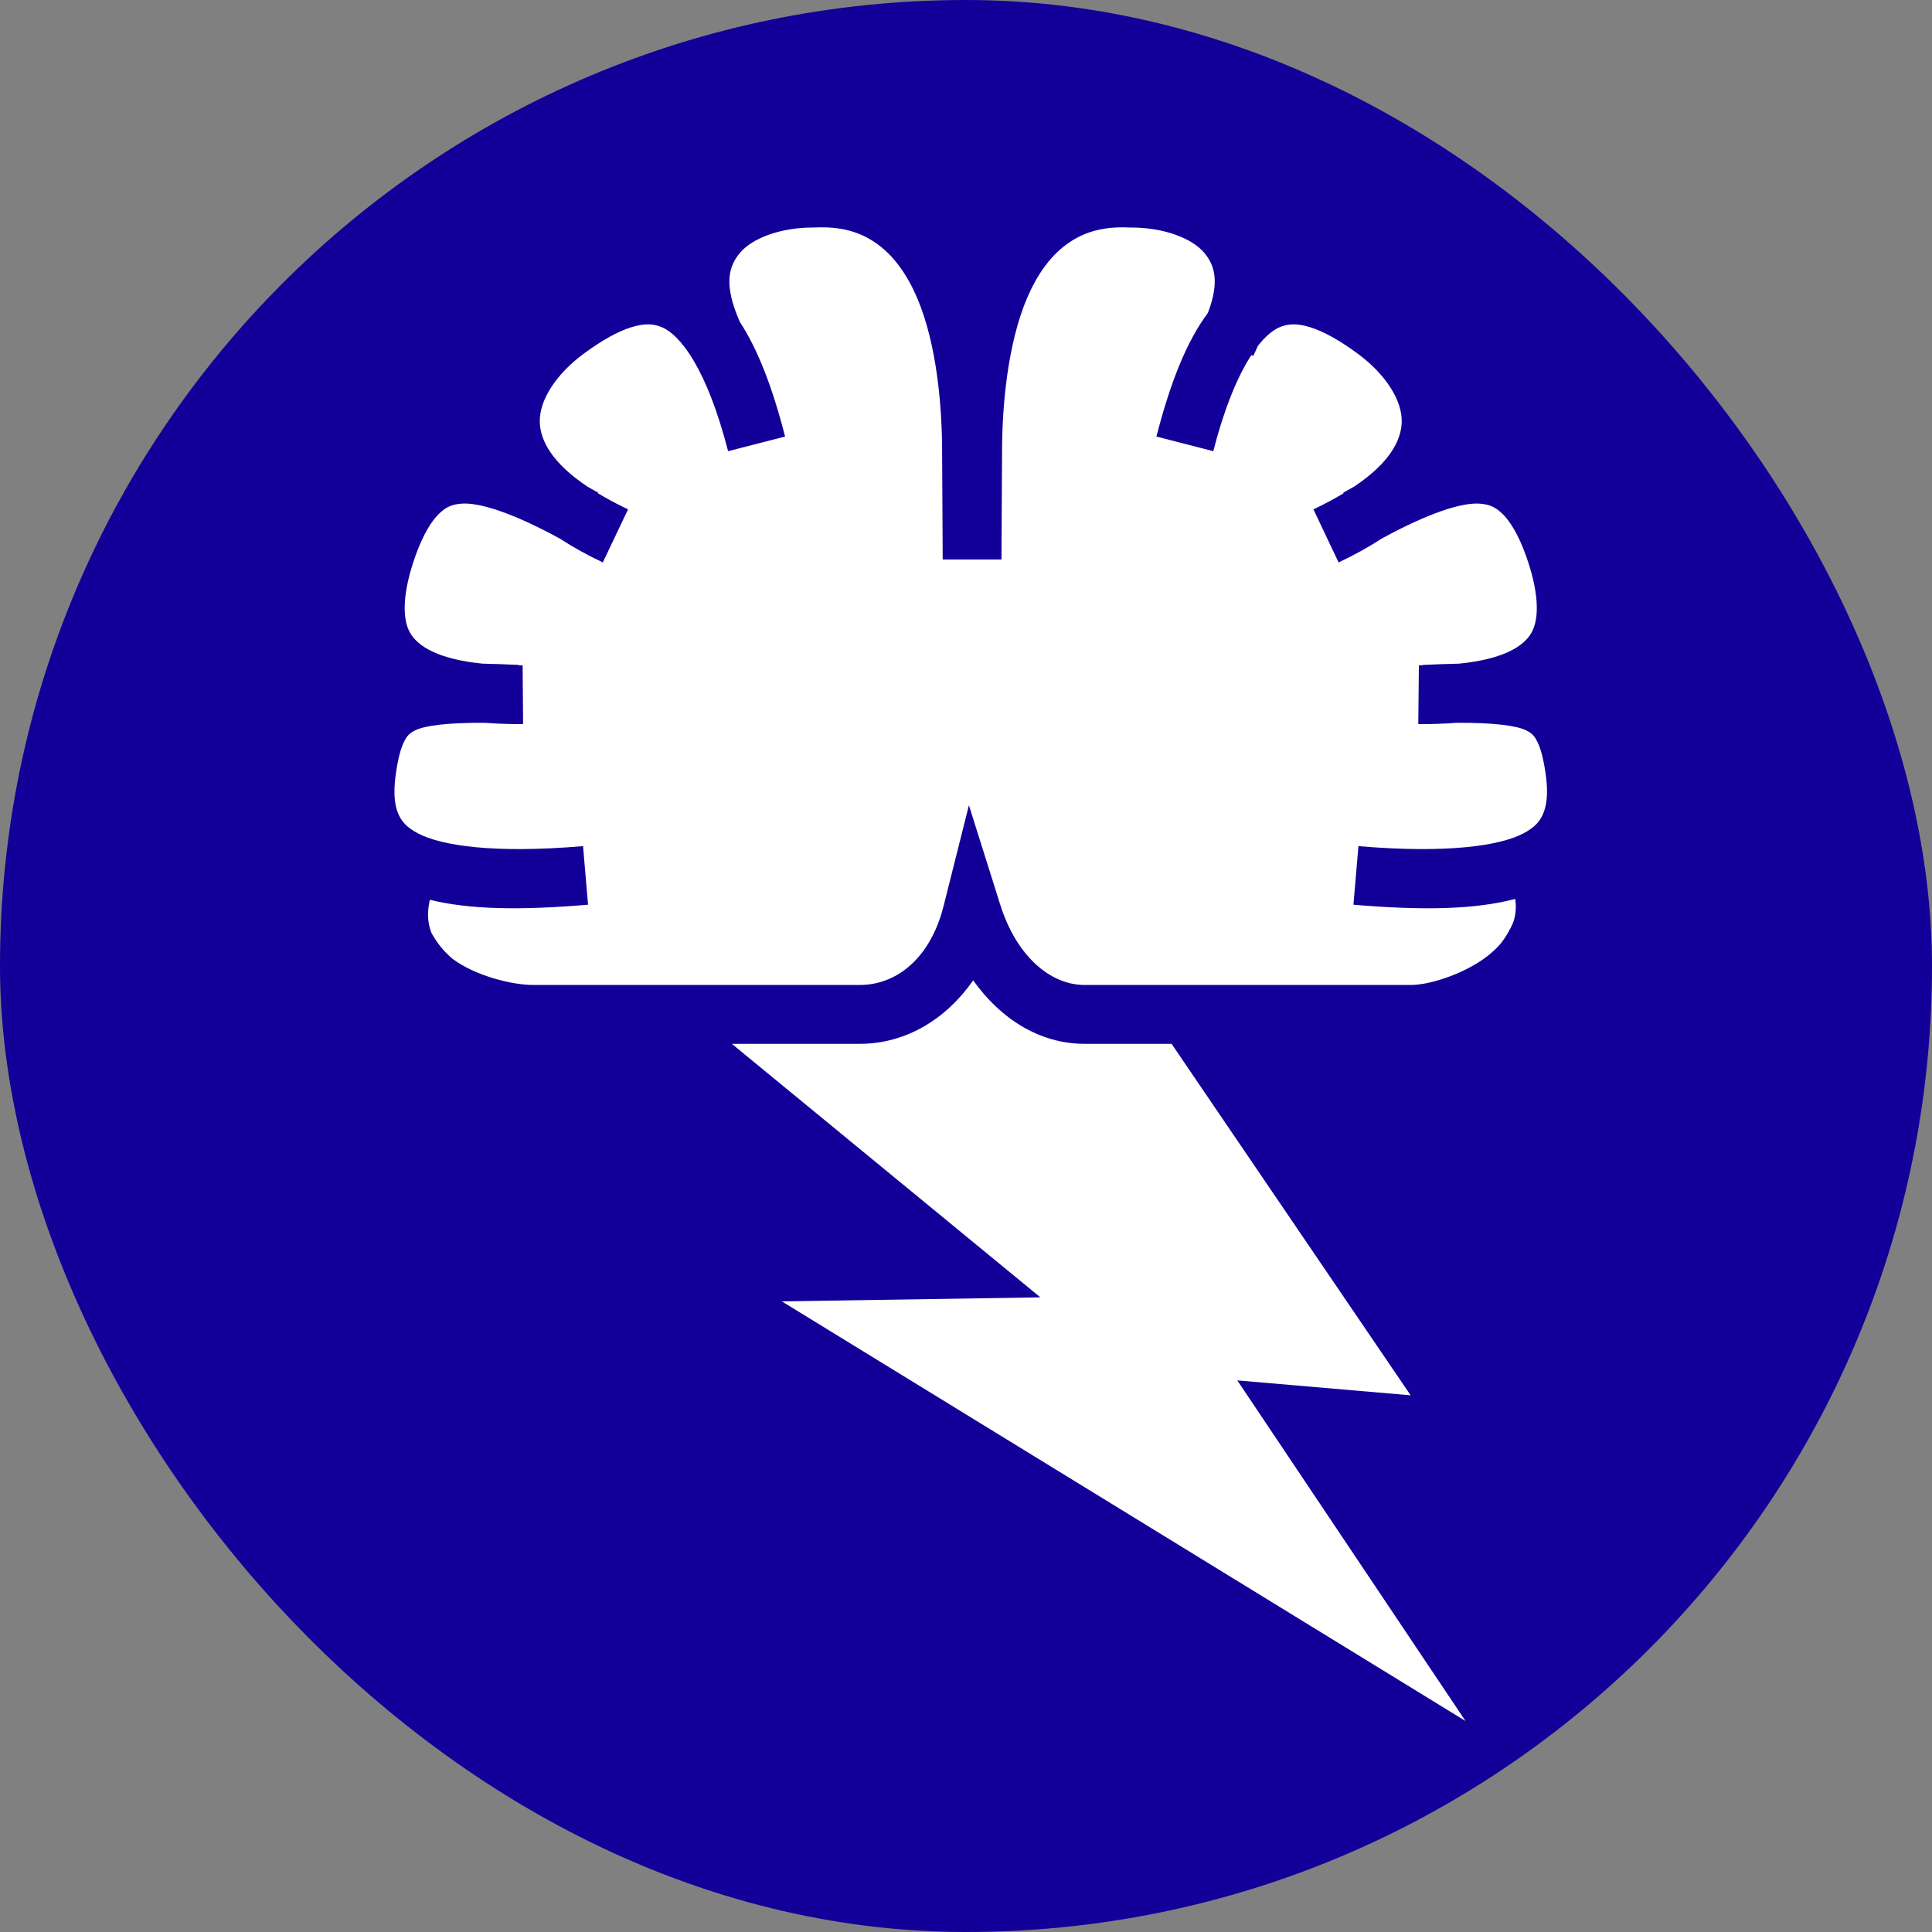 <!DOCTYPE svg PUBLIC "-//W3C//DTD SVG 1.1//EN" "http://www.w3.org/Graphics/SVG/1.1/DTD/svg11.dtd">
<!-- Uploaded to: SVG Repo, www.svgrepo.com, Transformed by: SVG Repo Mixer Tools -->
<svg width="800px" height="800px" viewBox="-51.2 -51.2 614.40 614.40" xmlns="http://www.w3.org/2000/svg" fill="#000000">
<rect x="-51.2" y="-51.2" width="614.40" height="614.40" fill="#808080" stroke="none"/>
<g id="SVGRepo_bgCarrier" stroke-width="0">
<rect x="-51.2" y="-51.2" width="614.40" height="614.40" rx="307.2" fill="#120099" strokewidth="0"/>
</g>
<g id="SVGRepo_tracerCarrier" stroke-linecap="round" stroke-linejoin="round"/>
<g id="SVGRepo_iconCarrier">
<path fill="#ffffff" d="M209.5 21.094c-.55.008-1.115.033-1.688.062H207.345c-10.422 0-19.238 3.402-23.125 7.938-3.646 4.252-5.472 10.1-.095 22.156 5.748 8.803 10.352 20.848 14.344 36.375l-18.126 4.656c-6.755-26.27-15.17-36.83-20.875-39.343-2.854-1.255-5.655-1.367-9.845-.093s-9.438 4.185-15.156 8.406c-8.817 6.506-14.327 14.915-14 22.03.25 5.477 3.61 12.565 15.25 20.345 1.096.61 2.187 1.205 3.31 1.844l-.093.186c2.797 1.684 5.95 3.396 9.594 5.125l-8.03 16.876c-5.075-2.408-9.628-4.944-13.688-7.594-14.715-8.047-25.54-11.577-31.312-11.093-3.078.257-4.93 1.067-7.25 3.374-2.32 2.306-4.914 6.49-7.28 13.094-3.94 10.99-4.602 19.98-1.595 24.874 2.392 3.895 8.464 8.087 22.844 9.532 3.59.074 7.412.22 11.593.406v.125c.4 0 .776.004 1.187 0l.156 18.688c-4.292.04-8.302-.11-12.094-.407-11.966-.073-19.223.894-22.218 2.406-1.876.947-2.586 1.665-3.625 3.782-1.04 2.116-2.022 5.81-2.69 11.25-.615 5.033-.204 8.733.845 11.28 1.05 2.55 2.562 4.42 6.28 6.407 7.44 3.975 24.322 6.5 52.564 4.095l1.593 18.625c-21.627 1.84-37.814 1.534-50.313-1.563-.853 3.737-.672 6.658.03 9.125.12.412.257.82.407 1.22.012.03.02.062.032.093 1.71 3.198 3.952 5.995 6.874 8.438.018.013.044.017.062.03 7.05 5.22 18.622 8.188 25.47 8.188h103.81c12.11 0 22.62-8.916 26.69-25.092l8.06-32.063 9.94 31.563c5.216 16.602 16.087 25.593 26.843 25.593h103.81c6.26 0 18.37-3.946 25.595-10.25.903-.787 1.747-1.608 2.5-2.436.142-.157.27-.31.406-.47.02-.022.046-.038.064-.06 1.5-1.915 2.716-4 3.75-6.25.126-.346.274-.686.375-1.033.612-2.107.84-4.314.436-6.874-12.646 3.365-29.16 3.74-51.437 1.844l1.592-18.625c28.243 2.404 45.093-.12 52.532-4.094 3.72-1.986 5.232-3.857 6.28-6.405 1.05-2.548 1.492-6.248.876-11.28-.667-5.442-1.68-9.135-2.72-11.25-1.038-2.118-1.748-2.835-3.624-3.782-2.995-1.513-10.252-2.48-22.22-2.407-3.79.296-7.8.447-12.092.406l.187-18.687c.412.004.787 0 1.19 0v-.125c4.18-.185 8-.332 11.592-.406 14.38-1.445 20.452-5.637 22.844-9.53 3.007-4.897 2.345-13.885-1.594-24.876-2.366-6.605-4.992-10.788-7.312-13.094-2.32-2.307-4.172-3.117-7.25-3.375-5.772-.485-16.57 3.045-31.28 11.093-4.066 2.654-8.636 5.18-13.72 7.593l-8-16.875c3.644-1.728 6.797-3.44 9.594-5.124l-.125-.187c1.185-.676 2.343-1.297 3.5-1.94 11.52-7.74 14.843-14.796 15.092-20.25.326-7.115-5.185-15.524-14-22.03-5.718-4.22-10.966-7.132-15.156-8.406-4.19-1.274-6.99-1.162-9.844.093-1.98.872-4.294 2.745-6.75 5.876-.453 1.054-.944 2.124-1.468 3.187l-.594-.28c-4.042 6.21-8.336 15.944-12.094 30.56l-18.094-4.655c4.456-17.33 9.653-30.324 16.375-39.313 3.834-10.083 2.083-15.33-1.25-19.218-3.887-4.536-12.703-7.938-23.125-7.938H308.094c-9.16-.46-15.315 1.746-20.406 5.563-5.092 3.816-9.184 9.628-12.282 16.905-6.195 14.554-7.937 34.38-7.937 48.906v.064l-.19 34.03v.095h-18.686v-.095l-.188-34.03v-.064c0-14.525-1.71-34.35-7.906-48.905-3.098-7.277-7.19-13.09-12.28-16.906-4.775-3.58-10.477-5.75-18.72-5.626zm48.78 239.47c-8.486 12.207-21.288 20.186-36.092 20.186H181.53l98.126 80.625-82.22 1.28 217.408 133.44L342.28 387.78l55.126 4.75-76.03-111.78h-27.657c-14.393 0-26.788-8.02-35.44-20.188z"/>
</g>
</svg>